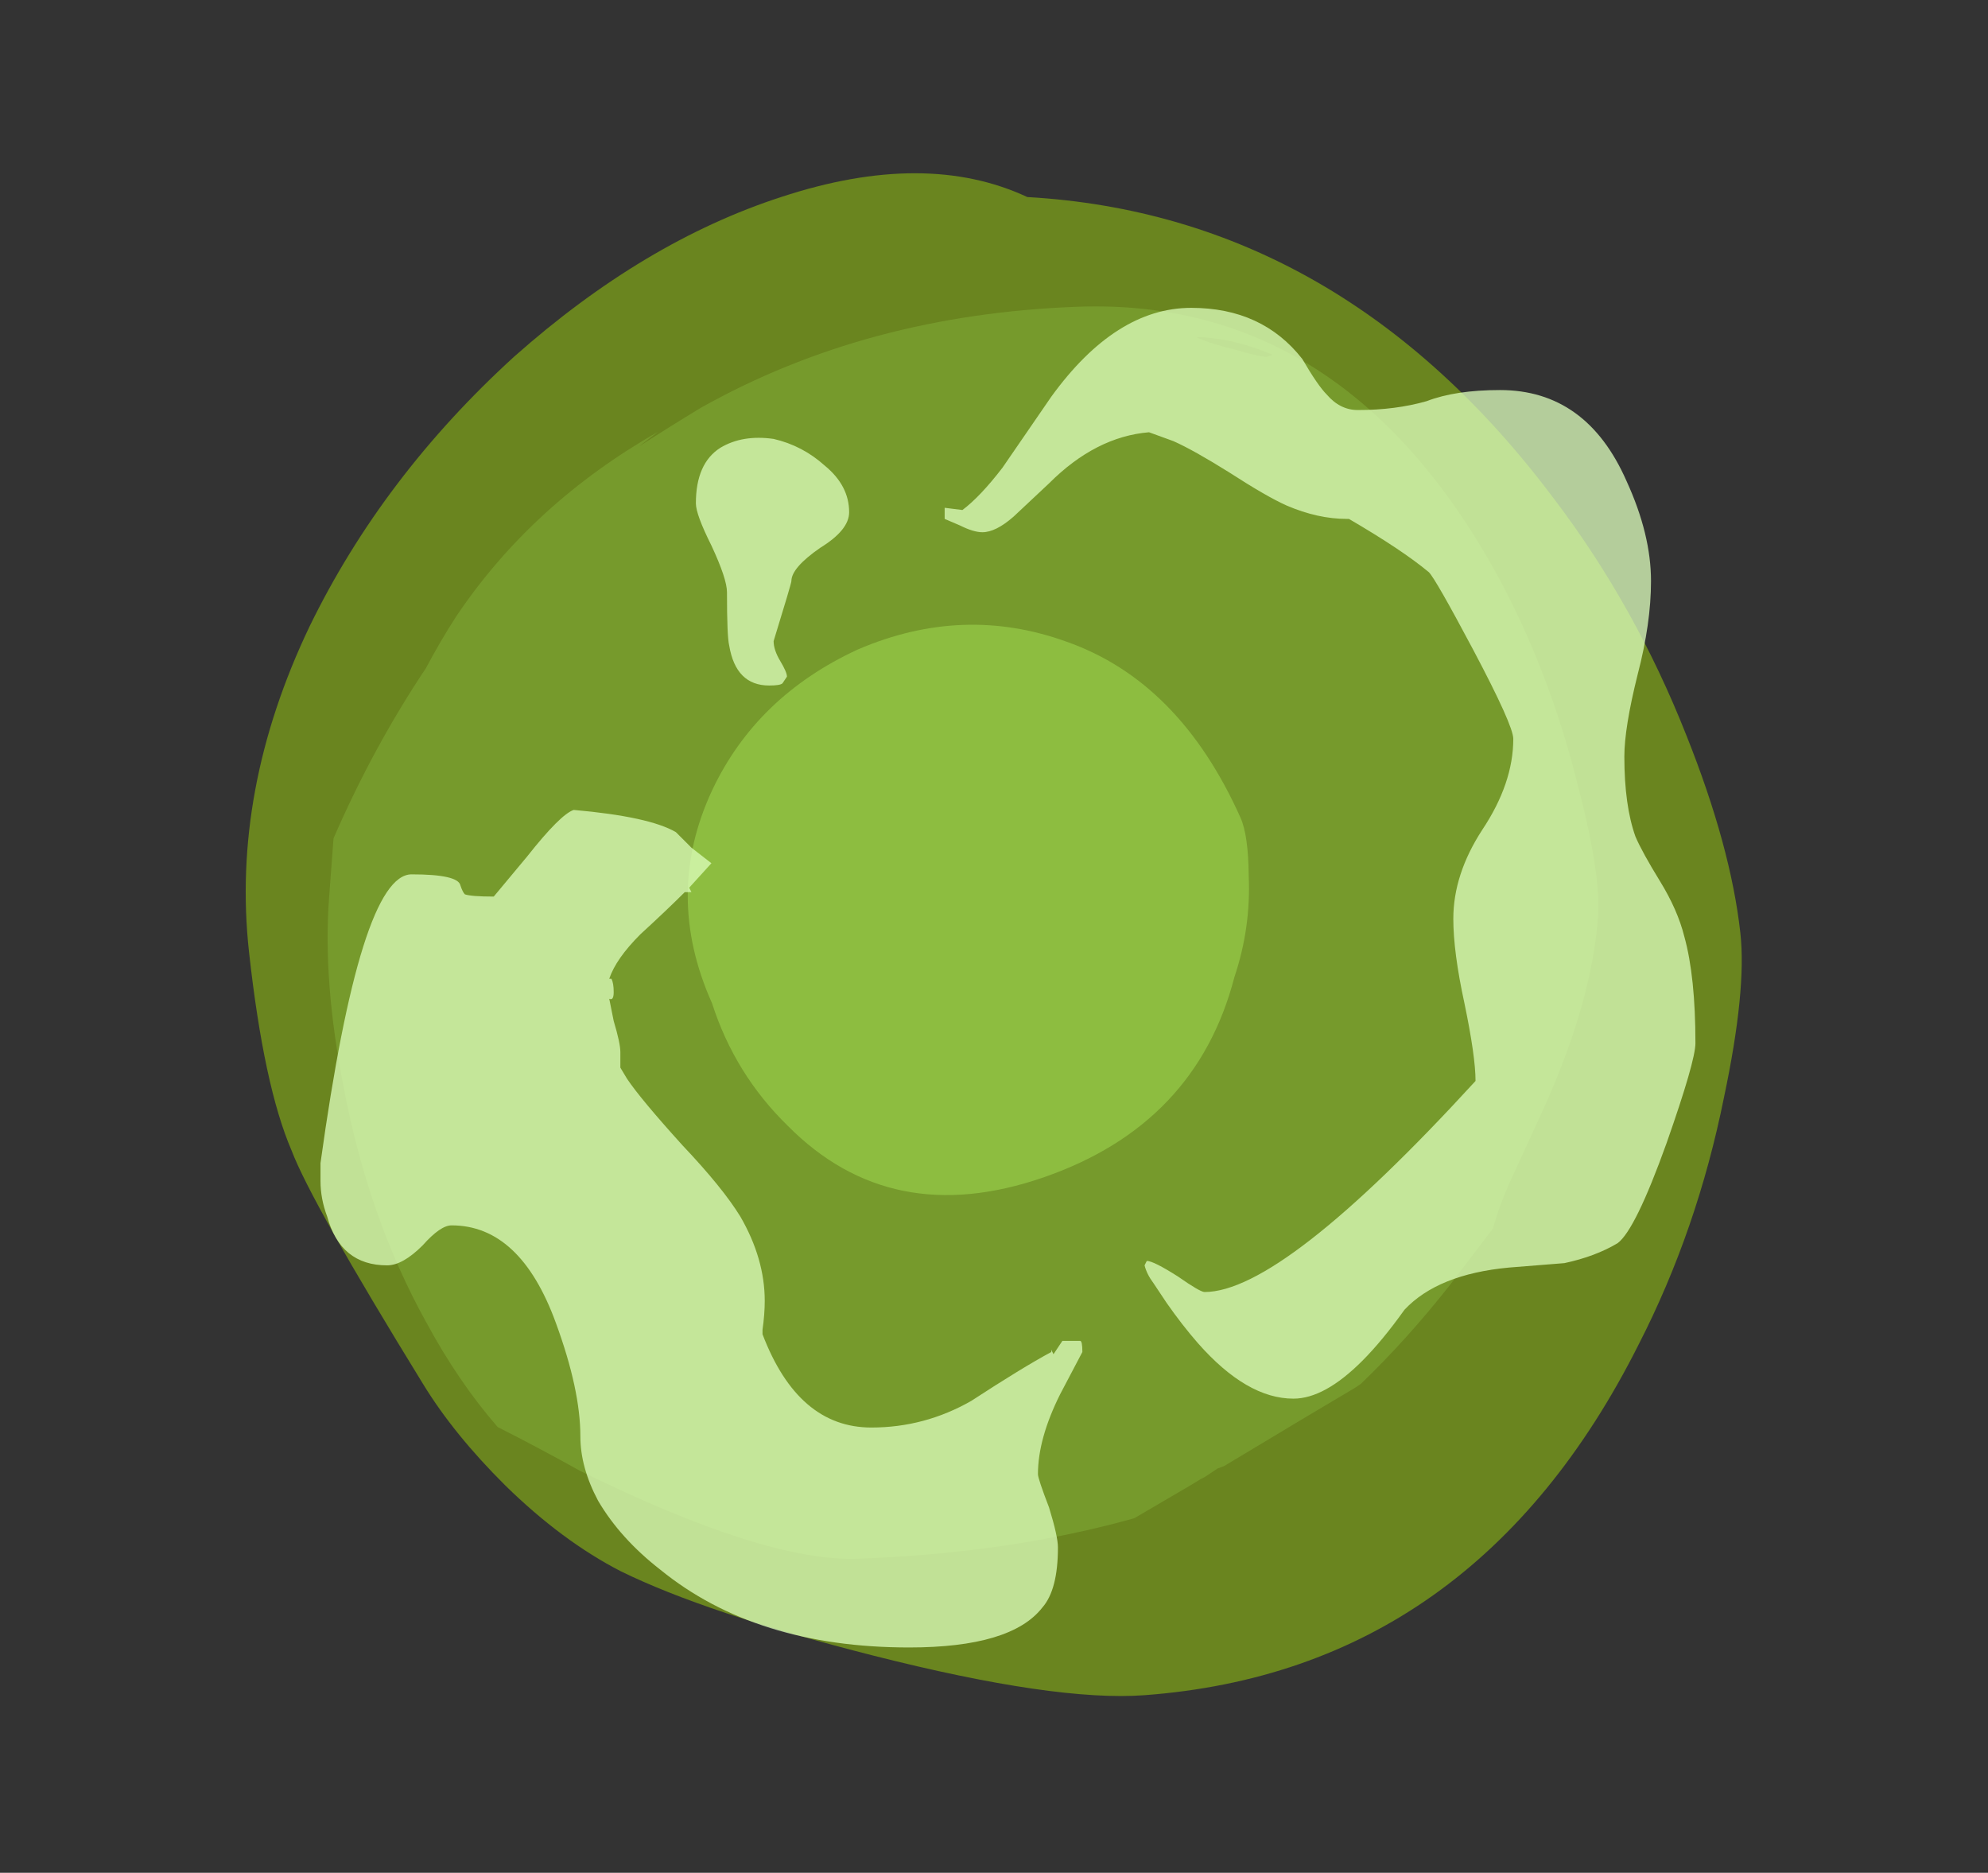 <?xml version="1.0" encoding="UTF-8" standalone="no"?>
<svg xmlns:ffdec="https://www.free-decompiler.com/flash" xmlns:xlink="http://www.w3.org/1999/xlink" ffdec:objectType="frame" height="295.05px" width="313.25px" xmlns="http://www.w3.org/2000/svg">
  <rect width="100%" height="100%" fill="#333333" stroke="none"/>
  <g transform="matrix(1.0, 0.0, 0.0, 1.0, 151.3, 276.35)">
    <use ffdec:characterId="250" height="234.85" transform="matrix(1.026, -0.076, 0.113, 1.024, -124.64, -240.349)" width="227.5" xlink:href="#sprite0"/>
    <use ffdec:characterId="252" height="213.85" transform="matrix(0.922, -0.033, -0.069, 0.919, -92.756, -224.041)" width="217.7" xlink:href="#sprite1"/>
    <use ffdec:characterId="254" height="71.05" transform="matrix(1.163, -0.402, 0.509, 1.137, -58.04, -159.543)" width="72.1" xlink:href="#sprite2"/>
    <use ffdec:characterId="261" height="30.15" transform="matrix(7.0, 0.0, 0.0, 7.0, -100.8, -227.85)" width="30.95" xlink:href="#shape3"/>
  </g>
  <defs>
    <g id="sprite0" transform="matrix(1.0, 0.0, 0.0, 1.0, 113.75, 234.85)">
      <use ffdec:characterId="249" height="33.55" transform="matrix(7.0, 0.0, 0.0, 7.0, -113.75, -234.85)" width="32.5" xlink:href="#shape0"/>
    </g>
    <g id="shape0" transform="matrix(1.0, 0.0, 0.0, 1.0, 16.25, 33.55)">
      <path d="M16.25 -15.65 Q16.25 -14.4 15.5 -12.1 14.6 -9.25 13.05 -6.85 8.7 0.0 1.45 0.0 -0.5 0.0 -4.35 -1.3 -7.9 -2.5 -9.65 -3.55 -10.85 -4.3 -11.95 -5.6 -12.95 -6.8 -13.5 -7.95 -15.5 -12.1 -15.8 -13.25 -16.25 -14.7 -16.25 -17.65 -16.25 -21.2 -14.15 -24.65 -12.2 -27.8 -9.05 -30.2 -5.95 -32.5 -2.85 -33.25 0.4 -34.05 2.5 -32.85 9.3 -31.95 13.25 -25.4 14.75 -22.95 15.55 -20.05 16.25 -17.55 16.25 -15.65" fill="#bdff00" fill-opacity="0.4" fill-rule="evenodd" stroke="none"/>
    </g>
    <g id="sprite1" transform="matrix(1.0, 0.0, 0.0, 1.0, 108.85, 213.85)">
      <use ffdec:characterId="251" height="30.55" transform="matrix(7.0, 0.0, 0.0, 7.0, -108.85, -213.85)" width="31.1" xlink:href="#shape1"/>
    </g>
    <g id="shape1" transform="matrix(1.0, 0.0, 0.0, 1.0, 15.55, 30.55)">
      <path d="M5.65 -29.35 Q6.1 -29.2 6.4 -29.15 L6.55 -29.2 Q5.55 -29.65 4.65 -29.7 L4.75 -29.65 Q5.1 -29.5 5.65 -29.35 M14.8 -18.4 Q15.55 -16.15 15.55 -15.1 15.55 -13.0 14.55 -10.4 L13.85 -8.6 Q13.65 -8.05 13.55 -7.55 L12.6 -6.2 Q11.65 -4.9 10.6 -3.85 L10.45 -3.75 Q9.5 -3.2 7.4 -1.95 L7.25 -1.9 6.95 -1.7 6.85 -1.65 6.6 -1.5 5.3 -0.75 Q2.3 0.0 -1.4 0.0 -3.65 0.0 -8.35 -2.4 -9.4 -3.0 -10.45 -3.55 -11.5 -4.7 -12.4 -6.2 -14.0 -8.8 -14.85 -12.05 -15.55 -14.65 -15.55 -16.7 L-15.55 -18.15 Q-14.75 -20.35 -13.6 -22.25 -13.3 -22.9 -12.95 -23.5 -11.3 -26.2 -8.35 -27.85 L-8.8 -27.5 Q-8.1 -27.95 -7.35 -28.4 -3.45 -30.55 1.7 -30.55 8.2 -30.55 12.45 -23.6 13.9 -21.2 14.8 -18.4" fill="#9bd956" fill-opacity="0.251" fill-rule="evenodd" stroke="none"/>
    </g>
    <g id="sprite2" transform="matrix(1.0, 0.0, 0.0, 1.0, 36.05, 71.05)">
      <use ffdec:characterId="253" height="10.15" transform="matrix(7.0, 0.0, 0.0, 7.0, -36.05, -71.05)" width="10.3" xlink:href="#shape2"/>
    </g>
    <g id="shape2" transform="matrix(1.0, 0.0, 0.0, 1.0, 5.15, 10.15)">
      <path d="M3.55 -9.05 Q5.15 -7.7 5.15 -5.0 5.15 -4.65 4.85 -3.95 4.5 -3.05 3.85 -2.3 2.1 0.0 -0.85 0.0 -3.8 0.0 -4.75 -2.4 -5.25 -3.6 -5.1 -4.95 -5.1 -7.1 -3.5 -8.6 -2.05 -9.95 0.0 -10.15 2.1 -10.3 3.55 -9.05" fill="#b0f260" fill-opacity="0.4" fill-rule="evenodd" stroke="none"/>
    </g>
    <g id="shape3" transform="matrix(1.0, 0.0, 0.0, 1.0, 14.4, 32.55)">
      <path d="M8.75 -27.8 L8.7 -27.8 Q8.05 -27.8 7.35 -28.1 6.9 -28.3 6.05 -28.85 5.25 -29.35 4.8 -29.55 L4.25 -29.75 Q3.05 -29.65 2.0 -28.6 L1.2 -27.85 Q0.8 -27.5 0.5 -27.5 0.3 -27.5 0.0 -27.65 L-0.35 -27.8 -0.35 -28.05 0.05 -28.0 Q0.45 -28.3 0.95 -28.95 L2.05 -30.55 Q3.5 -32.55 5.2 -32.55 6.8 -32.55 7.7 -31.4 8.05 -30.8 8.25 -30.6 8.55 -30.25 8.95 -30.25 9.8 -30.25 10.5 -30.45 11.15 -30.7 12.15 -30.7 14.1 -30.7 15.0 -28.65 15.55 -27.45 15.55 -26.4 15.55 -25.45 15.25 -24.3 14.95 -23.1 14.95 -22.45 14.95 -21.35 15.2 -20.65 15.35 -20.3 15.75 -19.65 16.15 -19.0 16.3 -18.4 16.55 -17.5 16.55 -16.0 16.55 -15.6 15.9 -13.75 15.2 -11.8 14.8 -11.5 14.3 -11.2 13.6 -11.05 L12.35 -10.95 Q10.75 -10.8 10.0 -10.0 9.5 -9.3 9.05 -8.85 8.2 -8.0 7.5 -8.0 6.45 -8.0 5.35 -9.25 5.0 -9.65 4.65 -10.15 L4.35 -10.6 Q4.2 -10.8 4.15 -11.0 L4.2 -11.1 Q4.35 -11.1 4.9 -10.75 5.4 -10.4 5.5 -10.4 7.25 -10.4 11.6 -15.15 11.6 -15.7 11.35 -16.9 11.1 -18.05 11.1 -18.8 11.1 -19.8 11.75 -20.8 12.45 -21.85 12.45 -22.85 12.45 -23.15 11.55 -24.85 10.7 -26.45 10.55 -26.6 9.95 -27.1 8.75 -27.8 M2.05 -9.05 L2.05 -9.1 2.1 -9.0 2.3 -9.3 2.7 -9.3 Q2.75 -9.3 2.75 -9.05 L2.25 -8.1 Q1.75 -7.1 1.75 -6.3 1.75 -6.2 2.0 -5.55 2.2 -4.9 2.2 -4.65 2.2 -3.7 1.85 -3.3 1.15 -2.4 -1.15 -2.4 -4.6 -2.4 -6.75 -4.15 -7.65 -4.85 -8.15 -5.7 -8.55 -6.45 -8.55 -7.15 -8.55 -8.2 -9.1 -9.7 -9.9 -11.9 -11.45 -11.9 -11.7 -11.9 -12.1 -11.45 -12.55 -11.0 -12.9 -11.0 -13.95 -11.0 -14.25 -12.1 -14.4 -12.5 -14.4 -12.9 L-14.4 -13.3 Q-13.5 -19.8 -12.35 -19.8 -11.3 -19.8 -11.25 -19.55 -11.2 -19.4 -11.15 -19.35 -11.0 -19.3 -10.5 -19.3 L-9.75 -20.2 Q-9.0 -21.15 -8.7 -21.25 -7.0 -21.1 -6.4 -20.75 L-6.05 -20.4 -5.6 -20.05 -6.1 -19.5 -6.05 -19.4 -6.2 -19.4 Q-6.6 -19.0 -7.2 -18.45 -7.75 -17.9 -7.9 -17.45 L-7.85 -17.45 Q-7.8 -17.35 -7.8 -17.15 -7.8 -16.95 -7.9 -17.0 L-7.8 -16.5 Q-7.65 -16.0 -7.65 -15.8 L-7.65 -15.45 -7.5 -15.2 Q-7.2 -14.75 -6.25 -13.7 -5.35 -12.75 -4.95 -12.1 -4.4 -11.15 -4.4 -10.2 -4.4 -9.9 -4.45 -9.55 L-4.45 -9.45 Q-3.65 -7.35 -2.0 -7.35 -0.8 -7.35 0.25 -7.95 1.4 -8.7 2.05 -9.05 M-3.05 -29.0 Q-2.5 -28.55 -2.5 -27.95 -2.5 -27.55 -3.15 -27.15 -3.8 -26.7 -3.8 -26.4 -3.8 -26.35 -4.2 -25.05 -4.2 -24.85 -4.05 -24.6 -3.9 -24.35 -3.9 -24.25 L-4.0 -24.1 Q-4.05 -24.05 -4.3 -24.05 -5.05 -24.05 -5.2 -24.95 -5.25 -25.15 -5.25 -26.15 -5.25 -26.45 -5.6 -27.2 -5.95 -27.9 -5.95 -28.15 -5.95 -29.05 -5.4 -29.4 -4.9 -29.7 -4.2 -29.6 -3.55 -29.45 -3.05 -29.0" fill="#deffbd" fill-opacity="0.753" fill-rule="evenodd" stroke="none"/>
    </g>
  </defs>
</svg>
